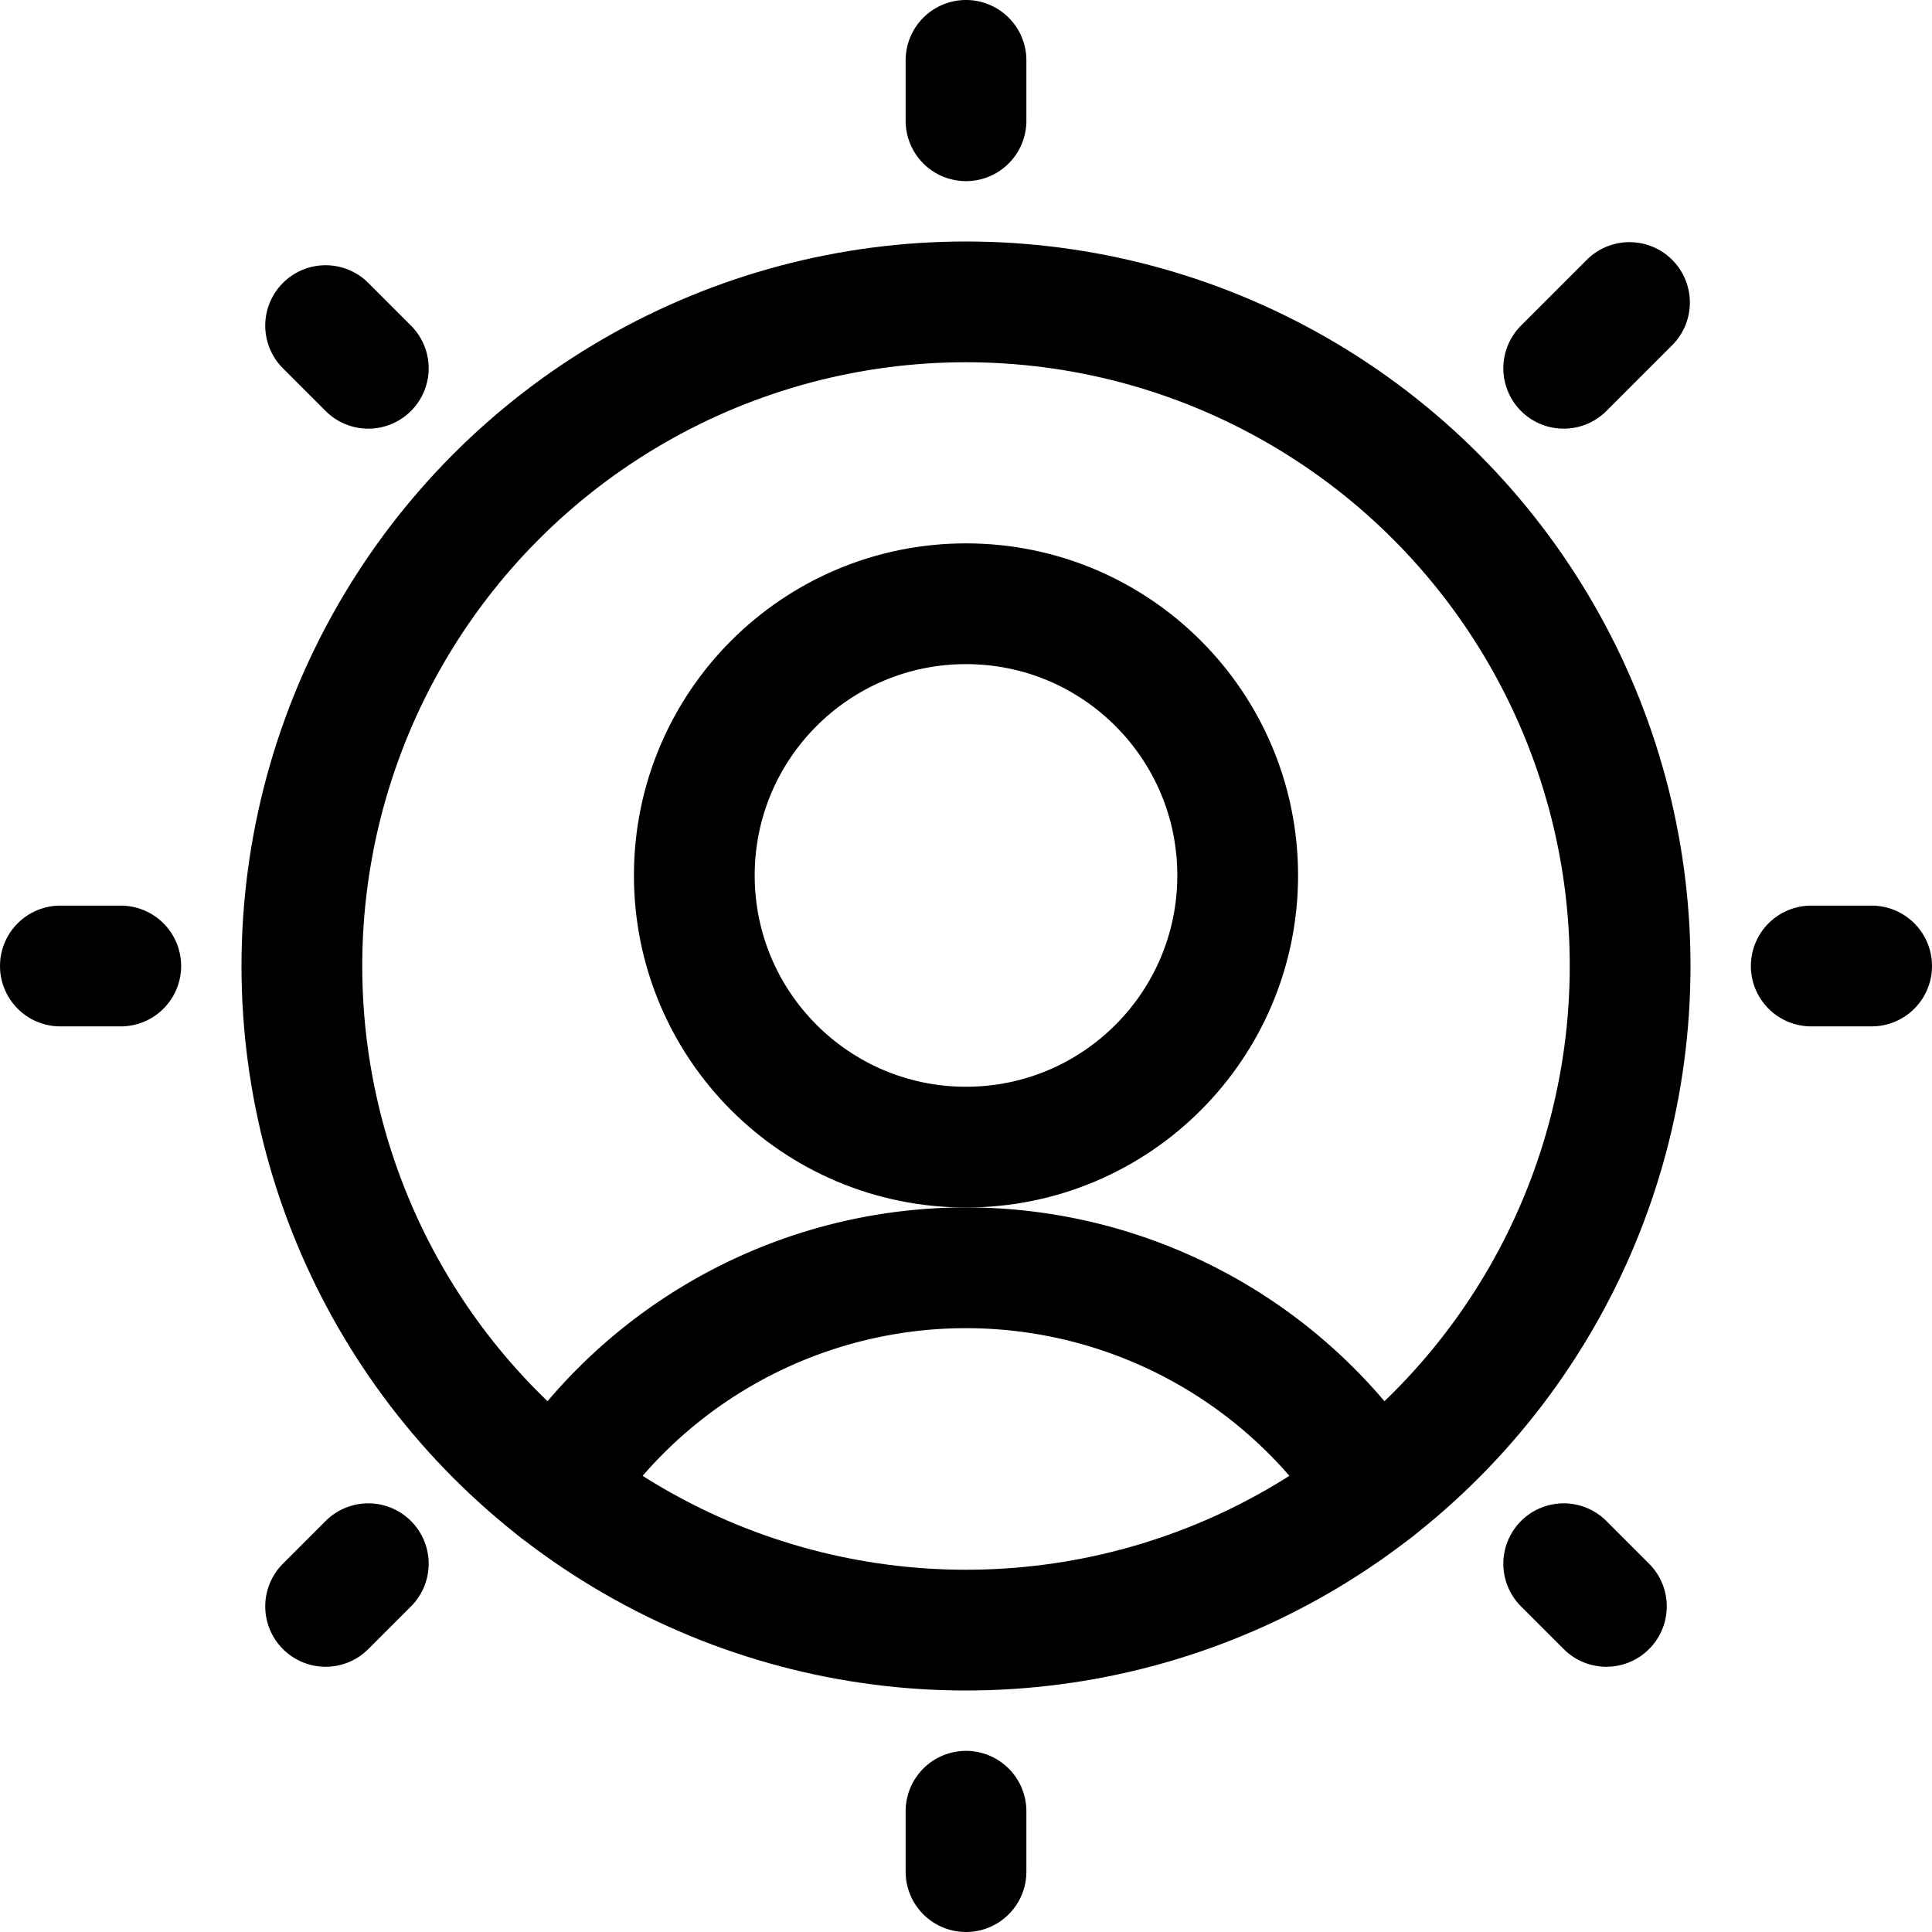 <svg xmlns="http://www.w3.org/2000/svg" viewBox="0 0 24 24" width="24" height="24"><defs><style>.a{fill:none;stroke:#000;stroke-linecap:round;stroke-linejoin:round;stroke-width:1.5px}</style></defs><title>face-id-9</title><circle class="a" cx="12" cy="10.875" r="3.375"/><path class="a" d="M17.08 18.5a6.066 6.066 0 0 0-10.16 0M12 .75v.75m8.242 2.258l-.817.817M23.25 12h-.75m-2.545 7.955l-.53-.53M12 23.25v-.75m-7.955-2.545l.53-.53M.75 12h.75m2.545-7.955l.53.53"/><circle class="a" cx="12" cy="12" r="8.25"/></svg>